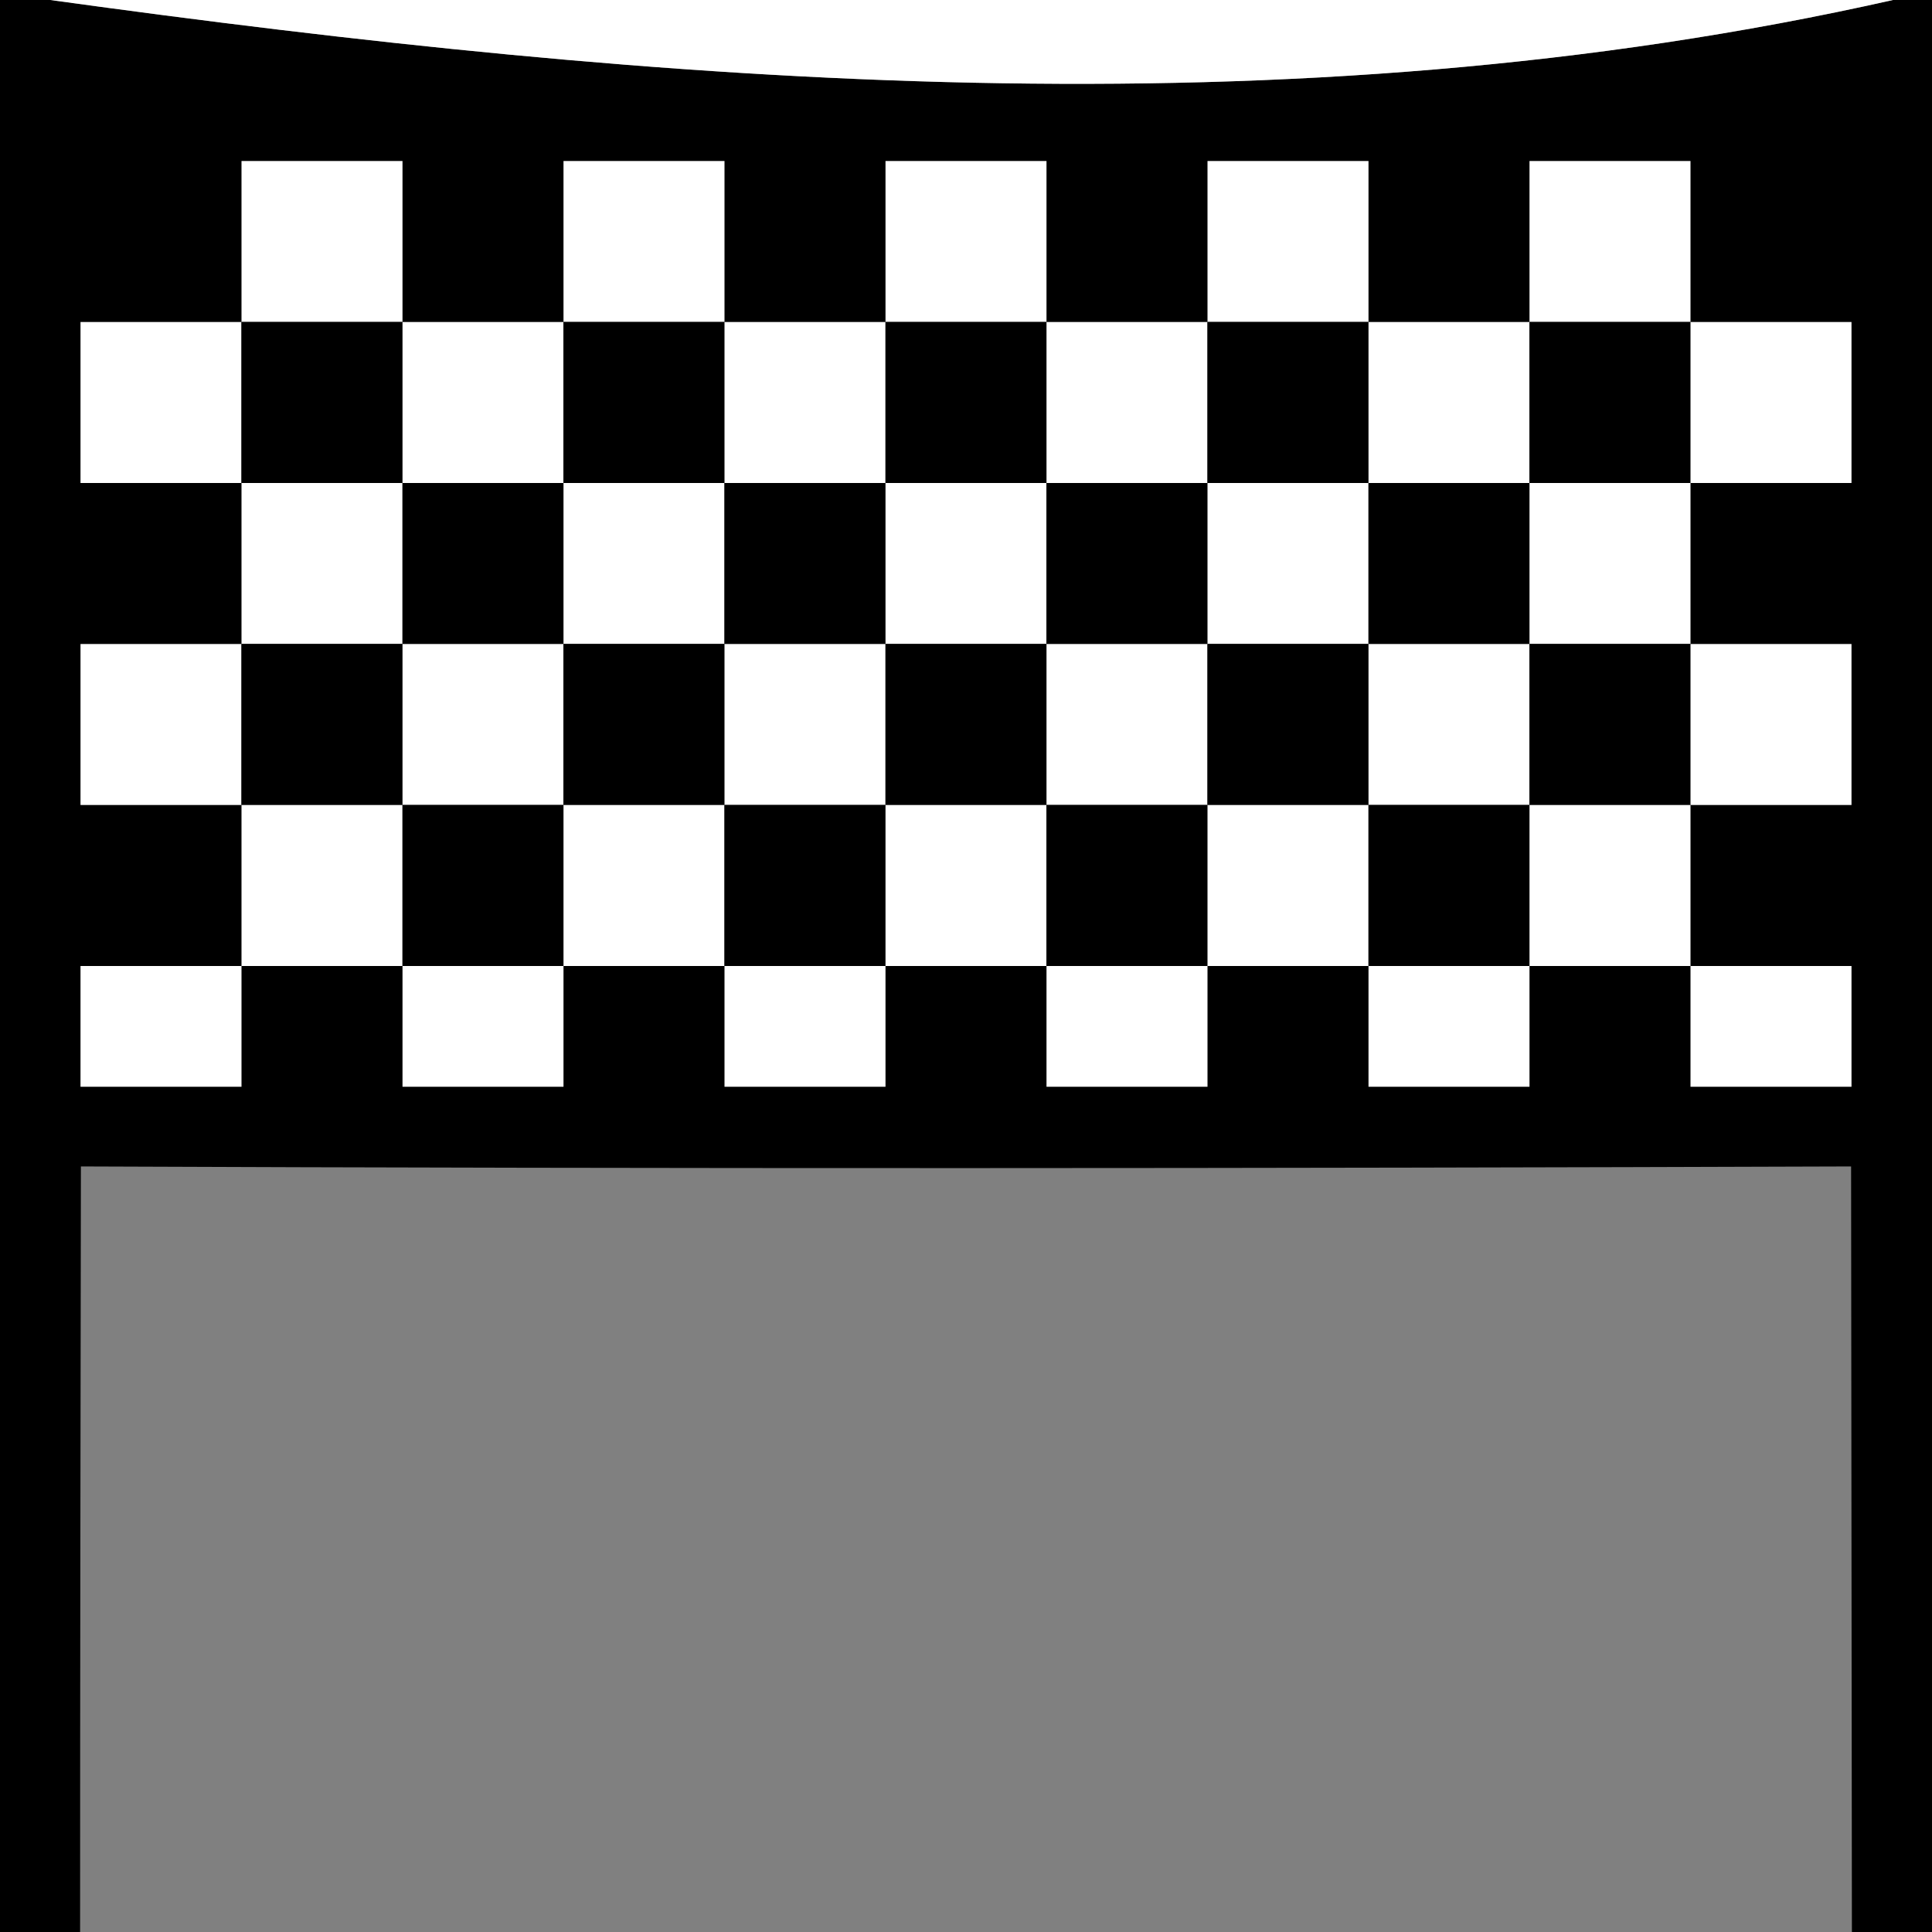 <?xml version="1.0" encoding="UTF-8" ?>
<!DOCTYPE svg PUBLIC "-//W3C//DTD SVG 1.1//EN" "http://www.w3.org/Graphics/SVG/1.1/DTD/svg11.dtd">
<svg width="48pt" height="48pt" viewBox="0 0 48 48" version="1.1" xmlns="http://www.w3.org/2000/svg">
<rect x="0" y="0" width="48" height="48" fill="#808080" stroke="none"/>
<path fill="#000000" d=" M 0.00 0.00 L 1.25 0.00 C 16.37 2.09 32.00 3.39 47.03 0.00 L 48.00 0.00 L 48.00 48.00 L 46.01 48.00 C 46.00 41.66 46.00 35.32 45.99 28.98 C 31.33 29.03 16.67 29.04 2.01 28.98 C 2.00 35.32 1.99 41.66 1.99 48.00 L 0.00 48.00 L 0.00 0.00 Z" />
<path fill="#ffffff" d=" M 1.25 0.00 L 47.03 0.00 C 32.00 3.39 16.37 2.09 1.25 0.00 Z" />
<path fill="#ffffff" d=" M 6.00 4.00 C 7.33 4.00 8.67 4.00 10.00 4.00 C 10.00 5.33 10.00 6.67 10.00 8.00 C 8.67 8.00 7.33 8.00 6.00 8.00 C 6.00 6.67 6.00 5.33 6.00 4.00 Z" />
<path fill="#ffffff" d=" M 14.00 4.00 C 15.33 4.00 16.67 4.00 18.00 4.00 C 18.00 5.33 18.00 6.67 18.00 8.00 C 16.67 8.00 15.33 8.00 14.00 8.00 C 14.00 6.67 14.00 5.33 14.00 4.00 Z" />
<path fill="#ffffff" d=" M 22.00 4.00 C 23.33 4.00 24.67 4.00 26.00 4.00 C 26.00 5.33 26.00 6.67 26.00 8.00 C 24.67 8.00 23.33 8.00 22.00 8.00 C 22.00 6.67 22.00 5.33 22.00 4.00 Z" />
<path fill="#ffffff" d=" M 30.00 4.00 C 31.33 4.00 32.67 4.00 34.00 4.00 C 34.00 5.33 34.00 6.67 34.00 8.00 C 32.67 8.00 31.33 8.00 30.00 8.00 C 30.00 6.67 30.00 5.33 30.00 4.00 Z" />
<path fill="#ffffff" d=" M 38.00 4.00 C 39.33 4.00 40.67 4.00 42.00 4.00 C 42.00 5.33 42.00 6.67 42.00 8.00 C 40.67 8.00 39.33 8.00 38.00 8.00 C 38.00 6.67 38.00 5.33 38.00 4.00 Z" />
<path fill="#ffffff" d=" M 2.00 8.00 C 3.33 8.00 4.67 8.00 6.00 8.00 C 6.00 9.33 6.00 10.67 6.00 12.00 C 4.67 12.00 3.33 12.00 2.00 12.00 C 2.00 10.67 2.00 9.33 2.00 8.00 Z" />
<path fill="#000000" d=" M 6.00 8.00 C 7.33 8.00 8.67 8.00 10.00 8.00 C 10.00 9.33 10.00 10.67 10.00 12.00 C 8.67 12.00 7.33 12.00 6.00 12.00 C 6.00 10.67 6.00 9.33 6.00 8.00 Z" />
<path fill="#ffffff" d=" M 10.00 8.00 C 11.33 8.00 12.67 8.00 14.00 8.00 C 14.00 9.33 14.00 10.67 14.00 12.00 C 12.67 12.00 11.33 12.00 10.00 12.00 C 10.00 10.67 10.00 9.33 10.00 8.00 Z" />
<path fill="#000000" d=" M 14.00 8.00 C 15.33 8.00 16.67 8.00 18.00 8.00 C 18.00 9.33 18.00 10.67 18.00 12.00 C 16.67 12.00 15.33 12.00 14.00 12.00 C 14.00 10.67 14.00 9.33 14.00 8.00 Z" />
<path fill="#ffffff" d=" M 18.00 8.00 C 19.33 8.00 20.67 8.00 22.00 8.00 C 22.00 9.33 22.00 10.67 22.00 12.00 C 20.67 12.00 19.33 12.00 18.00 12.00 C 18.00 10.67 18.00 9.33 18.00 8.00 Z" />
<path fill="#000000" d=" M 22.00 8.00 C 23.33 8.00 24.67 8.00 26.00 8.00 C 26.00 9.33 26.00 10.67 26.00 12.00 C 24.67 12.00 23.33 12.00 22.00 12.00 C 22.00 10.67 22.00 9.33 22.00 8.00 Z" />
<path fill="#ffffff" d=" M 26.00 8.00 C 27.33 8.00 28.67 8.00 30.00 8.00 C 30.00 9.33 30.00 10.67 30.00 12.00 C 28.67 12.00 27.33 12.00 26.00 12.00 C 26.00 10.67 26.00 9.33 26.00 8.00 Z" />
<path fill="#000000" d=" M 30.00 8.00 C 31.33 8.00 32.67 8.00 34.00 8.00 C 34.00 9.33 34.00 10.67 34.00 12.00 C 32.67 12.00 31.33 12.00 30.00 12.00 C 30.00 10.67 30.00 9.33 30.00 8.00 Z" />
<path fill="#ffffff" d=" M 34.00 8.00 C 35.33 8.00 36.67 8.00 38.00 8.00 C 38.00 9.33 38.00 10.67 38.00 12.00 C 36.67 12.00 35.33 12.00 34.00 12.00 C 34.00 10.67 34.00 9.33 34.00 8.00 Z" />
<path fill="#000000" d=" M 38.00 8.00 C 39.33 8.00 40.67 8.00 42.00 8.00 C 42.00 9.33 42.00 10.67 42.00 12.00 C 40.67 12.00 39.33 12.00 38.00 12.00 C 38.00 10.67 38.00 9.33 38.00 8.00 Z" />
<path fill="#ffffff" d=" M 42.00 8.00 C 43.33 8.00 44.67 8.00 46.00 8.00 C 46.00 9.33 46.00 10.67 46.00 12.00 C 44.67 12.00 43.33 12.00 42.00 12.00 C 42.00 10.67 42.00 9.33 42.00 8.00 Z" />
<path fill="#ffffff" d=" M 6.00 12.00 C 7.33 12.00 8.67 12.00 10.00 12.00 C 10.00 13.33 10.00 14.67 10.00 16.00 C 8.67 16.00 7.33 16.00 6.00 16.00 C 6.00 14.67 6.00 13.33 6.00 12.00 Z" />
<path fill="#000000" d=" M 10.00 12.00 C 11.33 12.00 12.67 12.00 14.00 12.00 C 14.00 13.33 14.00 14.67 14.00 16.00 C 12.67 16.00 11.33 16.00 10.00 16.00 C 10.00 14.67 10.00 13.33 10.00 12.00 Z" />
<path fill="#ffffff" d=" M 14.00 12.00 C 15.33 12.00 16.67 12.00 18.00 12.00 C 18.00 13.33 18.00 14.67 18.00 16.00 C 16.67 16.00 15.33 16.00 14.00 16.00 C 14.00 14.67 14.00 13.33 14.00 12.00 Z" />
<path fill="#000000" d=" M 18.00 12.00 C 19.33 12.00 20.67 12.00 22.00 12.00 C 22.00 13.33 22.00 14.67 22.00 16.00 C 20.67 16.00 19.33 16.00 18.00 16.00 C 18.00 14.67 18.00 13.33 18.00 12.00 Z" />
<path fill="#ffffff" d=" M 22.00 12.00 C 23.33 12.00 24.67 12.00 26.00 12.00 C 26.00 13.33 26.00 14.67 26.00 16.00 C 24.67 16.00 23.33 16.00 22.00 16.00 C 22.00 14.67 22.00 13.33 22.00 12.00 Z" />
<path fill="#000000" d=" M 26.00 12.00 C 27.33 12.00 28.67 12.00 30.00 12.00 C 30.00 13.33 30.00 14.67 30.00 16.00 C 28.67 16.00 27.33 16.00 26.00 16.00 C 26.00 14.67 26.00 13.33 26.00 12.00 Z" />
<path fill="#ffffff" d=" M 30.00 12.00 C 31.33 12.00 32.67 12.00 34.00 12.00 C 34.00 13.33 34.00 14.67 34.00 16.00 C 32.67 16.00 31.33 16.00 30.00 16.00 C 30.00 14.67 30.00 13.33 30.00 12.00 Z" />
<path fill="#000000" d=" M 34.00 12.00 C 35.33 12.00 36.67 12.00 38.00 12.00 C 38.00 13.33 38.00 14.67 38.00 16.00 C 36.67 16.00 35.33 16.00 34.00 16.00 C 34.00 14.67 34.00 13.33 34.00 12.00 Z" />
<path fill="#ffffff" d=" M 38.00 12.00 C 39.33 12.00 40.67 12.00 42.00 12.00 C 42.00 13.33 42.00 14.67 42.00 16.00 C 40.67 16.00 39.33 16.00 38.00 16.00 C 38.00 14.67 38.00 13.33 38.00 12.00 Z" />
<path fill="#ffffff" d=" M 2.00 16.00 C 3.33 16.00 4.67 16.00 6.00 16.00 C 6.00 17.33 6.00 18.67 6.00 20.00 C 4.67 20.00 3.33 20.00 2.00 20.00 C 2.00 18.67 2.00 17.33 2.00 16.00 Z" />
<path fill="#000000" d=" M 6.00 16.00 C 7.33 16.00 8.67 16.00 10.00 16.00 C 10.00 17.33 10.00 18.67 10.00 20.00 C 8.67 20.00 7.33 20.00 6.00 20.00 C 6.00 18.67 6.00 17.33 6.00 16.00 Z" />
<path fill="#ffffff" d=" M 10.00 16.00 C 11.33 16.00 12.67 16.00 14.00 16.00 C 14.00 17.33 14.00 18.67 14.00 20.00 C 12.67 20.00 11.33 20.00 10.00 20.00 C 10.00 18.67 10.00 17.33 10.00 16.00 Z" />
<path fill="#000000" d=" M 14.00 16.00 C 15.33 16.00 16.67 16.00 18.00 16.00 C 18.00 17.33 18.00 18.67 18.00 20.00 C 16.67 20.00 15.33 20.00 14.00 20.00 C 14.00 18.67 14.00 17.33 14.00 16.00 Z" />
<path fill="#ffffff" d=" M 18.00 16.00 C 19.33 16.00 20.67 16.00 22.00 16.00 C 22.00 17.33 22.00 18.67 22.00 20.00 C 20.67 20.00 19.33 20.00 18.00 20.00 C 18.00 18.67 18.00 17.33 18.00 16.00 Z" />
<path fill="#000000" d=" M 22.00 16.00 C 23.33 16.00 24.67 16.00 26.00 16.00 C 26.00 17.33 26.00 18.67 26.00 20.00 C 24.67 20.00 23.33 20.00 22.00 20.00 C 22.00 18.67 22.00 17.33 22.00 16.00 Z" />
<path fill="#ffffff" d=" M 26.00 16.00 C 27.33 16.00 28.67 16.00 30.00 16.00 C 30.00 17.33 30.00 18.67 30.00 20.00 C 28.67 20.00 27.33 20.00 26.00 20.00 C 26.00 18.67 26.00 17.33 26.00 16.00 Z" />
<path fill="#000000" d=" M 30.00 16.00 C 31.33 16.00 32.67 16.00 34.00 16.00 C 34.00 17.33 34.00 18.67 34.00 20.00 C 32.67 20.00 31.33 20.00 30.00 20.00 C 30.00 18.67 30.00 17.33 30.00 16.00 Z" />
<path fill="#ffffff" d=" M 34.00 16.00 C 35.33 16.00 36.67 16.00 38.00 16.00 C 38.00 17.33 38.00 18.67 38.00 20.00 C 36.67 20.00 35.33 20.00 34.00 20.00 C 34.00 18.67 34.00 17.33 34.00 16.00 Z" />
<path fill="#000000" d=" M 38.00 16.00 C 39.33 16.00 40.67 16.00 42.00 16.00 C 42.00 17.33 42.00 18.67 42.00 20.00 C 40.67 20.00 39.33 20.00 38.00 20.00 C 38.00 18.67 38.00 17.33 38.00 16.00 Z" />
<path fill="#ffffff" d=" M 42.00 16.00 C 43.33 16.00 44.67 16.00 46.00 16.00 C 46.00 17.33 46.00 18.67 46.00 20.00 C 44.67 20.00 43.33 20.00 42.00 20.00 C 42.00 18.67 42.00 17.33 42.00 16.00 Z" />
<path fill="#ffffff" d=" M 6.00 20.00 C 7.33 20.00 8.67 20.00 10.00 20.00 C 10.00 21.33 10.00 22.67 10.00 24.00 C 8.67 24.00 7.33 24.00 6.00 24.00 C 6.00 22.67 6.00 21.33 6.00 20.00 Z" />
<path fill="#000000" d=" M 10.00 20.00 C 11.33 20.00 12.67 20.00 14.00 20.00 C 14.00 21.33 14.00 22.67 14.00 24.00 C 12.67 24.00 11.33 24.00 10.00 24.00 C 10.00 22.67 10.00 21.33 10.00 20.00 Z" />
<path fill="#ffffff" d=" M 14.00 20.00 C 15.33 20.00 16.67 20.00 18.00 20.00 C 18.00 21.33 18.00 22.67 18.00 24.00 C 16.67 24.00 15.33 24.00 14.00 24.00 C 14.00 22.67 14.00 21.33 14.00 20.00 Z" />
<path fill="#000000" d=" M 18.00 20.00 C 19.33 20.00 20.67 20.00 22.00 20.00 C 22.00 21.33 22.00 22.67 22.00 24.00 C 20.67 24.00 19.33 24.00 18.00 24.00 C 18.00 22.67 18.00 21.33 18.00 20.00 Z" />
<path fill="#ffffff" d=" M 22.00 20.00 C 23.33 20.00 24.67 20.00 26.00 20.00 C 26.00 21.33 26.00 22.67 26.00 24.00 C 24.67 24.00 23.33 24.00 22.00 24.00 C 22.00 22.67 22.00 21.33 22.00 20.00 Z" />
<path fill="#000000" d=" M 26.00 20.00 C 27.33 20.00 28.67 20.00 30.00 20.00 C 30.00 21.33 30.00 22.67 30.00 24.00 C 28.67 24.00 27.33 24.00 26.00 24.00 C 26.00 22.67 26.00 21.33 26.00 20.00 Z" />
<path fill="#ffffff" d=" M 30.00 20.00 C 31.33 20.00 32.67 20.00 34.00 20.00 C 34.00 21.33 34.00 22.67 34.00 24.00 C 32.67 24.00 31.33 24.00 30.00 24.00 C 30.00 22.67 30.00 21.33 30.00 20.00 Z" />
<path fill="#000000" d=" M 34.00 20.00 C 35.33 20.00 36.67 20.00 38.00 20.00 C 38.00 21.33 38.00 22.67 38.00 24.00 C 36.67 24.00 35.33 24.00 34.00 24.00 C 34.00 22.67 34.00 21.33 34.00 20.00 Z" />
<path fill="#ffffff" d=" M 38.00 20.00 C 39.33 20.00 40.67 20.00 42.00 20.00 C 42.00 21.33 42.00 22.67 42.00 24.00 C 40.67 24.00 39.33 24.00 38.00 24.00 C 38.00 22.67 38.00 21.33 38.00 20.00 Z" />
<path fill="#ffffff" d=" M 2.00 24.00 C 3.33 24.00 4.67 24.00 6.00 24.00 C 6.00 24.75 6.00 26.25 6.00 27.00 C 4.67 27.00 3.33 27.00 2.00 27.00 C 2.00 26.25 2.00 24.75 2.00 24.00 Z" />
<path fill="#ffffff" d=" M 10.00 24.00 C 11.33 24.00 12.67 24.00 14.00 24.00 C 14.00 24.75 14.00 26.25 14.00 27.00 C 12.67 27.00 11.33 27.00 10.00 27.00 C 10.00 26.25 10.00 24.75 10.00 24.00 Z" />
<path fill="#ffffff" d=" M 18.00 24.00 C 19.33 24.00 20.67 24.00 22.00 24.00 C 22.00 24.75 22.00 26.25 22.00 27.00 C 20.67 27.00 19.33 27.00 18.00 27.00 C 18.00 26.25 18.00 24.75 18.00 24.00 Z" />
<path fill="#ffffff" d=" M 26.00 24.00 C 27.33 24.00 28.67 24.00 30.00 24.00 C 30.00 24.75 30.00 26.25 30.00 27.00 C 28.67 27.00 27.33 27.00 26.00 27.00 C 26.00 26.25 26.00 24.75 26.00 24.00 Z" />
<path fill="#ffffff" d=" M 34.00 24.00 C 35.33 24.00 36.67 24.00 38.00 24.00 C 38.00 24.75 38.00 26.25 38.00 27.00 C 36.67 27.00 35.33 27.00 34.00 27.00 C 34.00 26.25 34.00 24.75 34.00 24.00 Z" />
<path fill="#ffffff" d=" M 42.00 24.00 C 43.33 24.00 44.67 24.00 46.00 24.00 C 46.00 24.75 46.00 26.25 46.00 27.00 C 44.67 27.00 43.33 27.00 42.00 27.00 C 42.00 26.25 42.00 24.75 42.00 24.00 Z" />
</svg>
